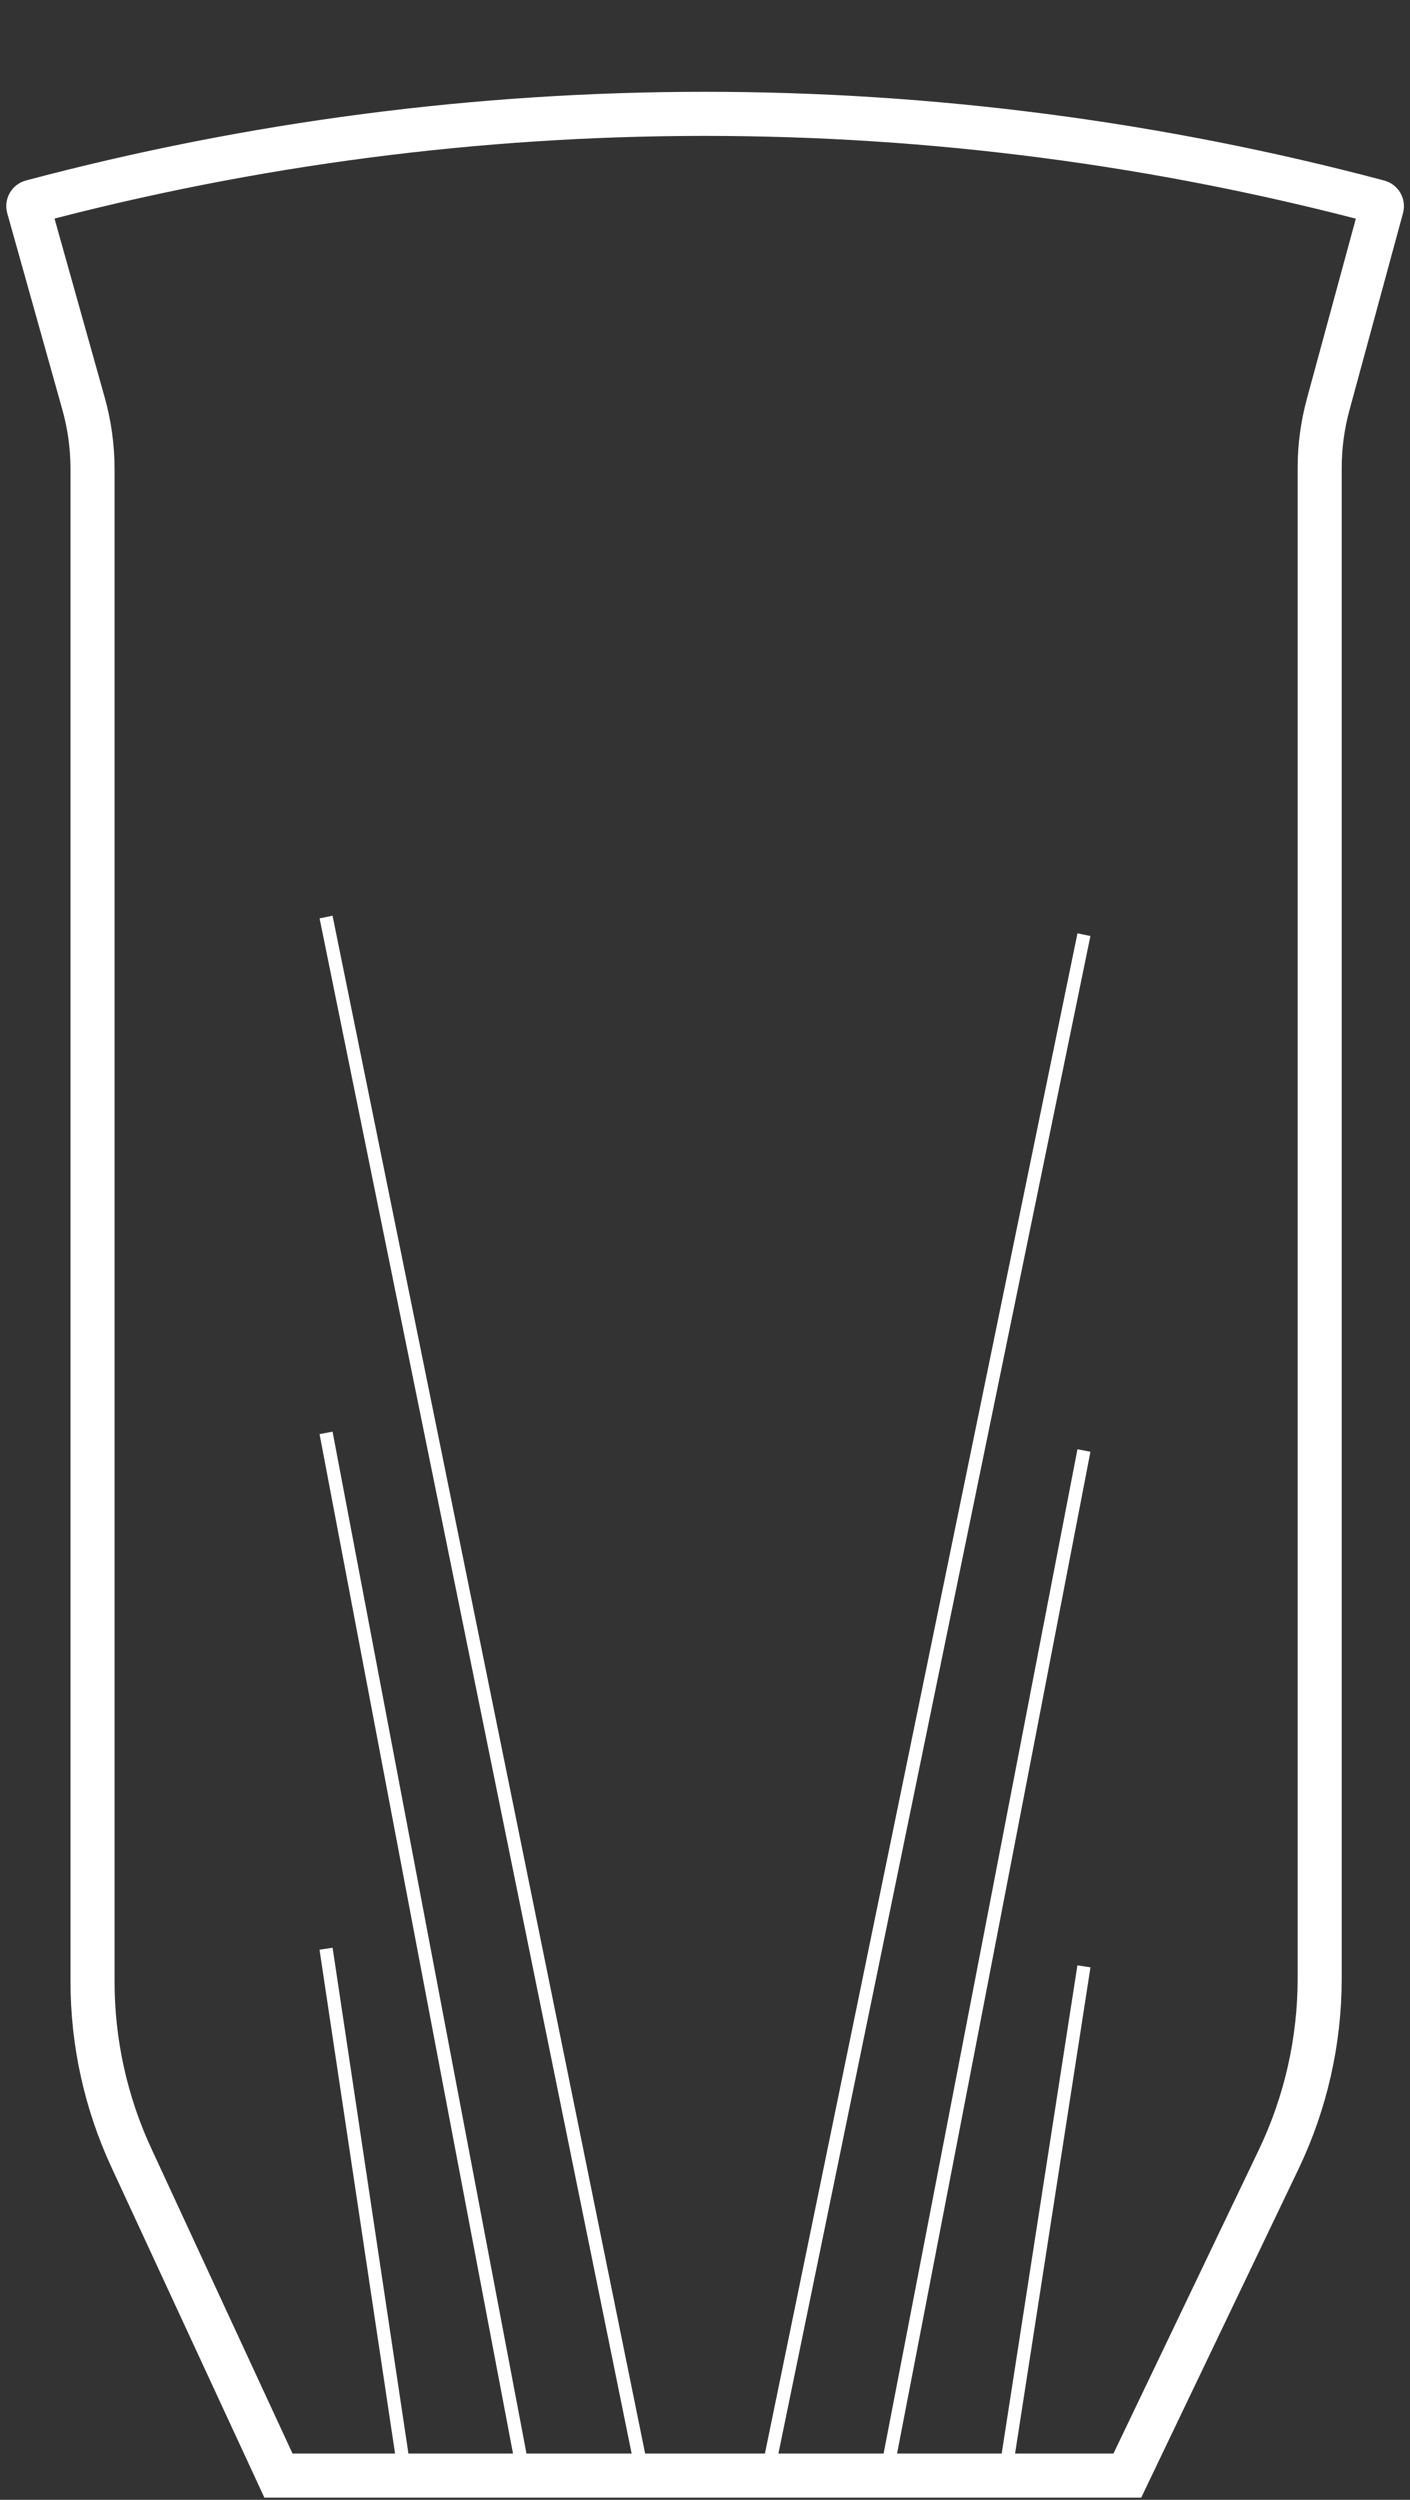 <svg width="320" height="567" viewBox="0 0 320 567" fill="none" xmlns="http://www.w3.org/2000/svg">
<rect x="0" y="0" width="320" height="567" fill="#333333" stroke="none"/>
<path d="M290.18 489.824L255.851 561.5H63.194L29.797 489.392C24.002 476.88 21 463.256 21 449.466V106.384C21 101.36 20.311 96.358 18.953 91.52L6.459 47.01C6.308 46.471 6.627 45.913 7.168 45.77C107.319 19.167 212.725 19.178 312.877 45.781C313.417 45.925 313.736 46.481 313.59 47.017L301.427 91.745C300.148 96.449 299.5 101.302 299.5 106.177V448.788C299.5 462.991 296.315 477.014 290.18 489.824Z" stroke="white" stroke-width="10"/>
<path d="M92 562L74 442" stroke="white" stroke-width="3"/>
<path d="M119 562L74 325" stroke="white" stroke-width="3"/>
<path d="M146 562L74 208" stroke="white" stroke-width="3"/>
<path d="M174 562L246 212" stroke="white" stroke-width="3"/>
<path d="M201 562L246 329" stroke="white" stroke-width="3"/>
<path d="M228 562L246 446" stroke="white" stroke-width="3"/>
</svg>
